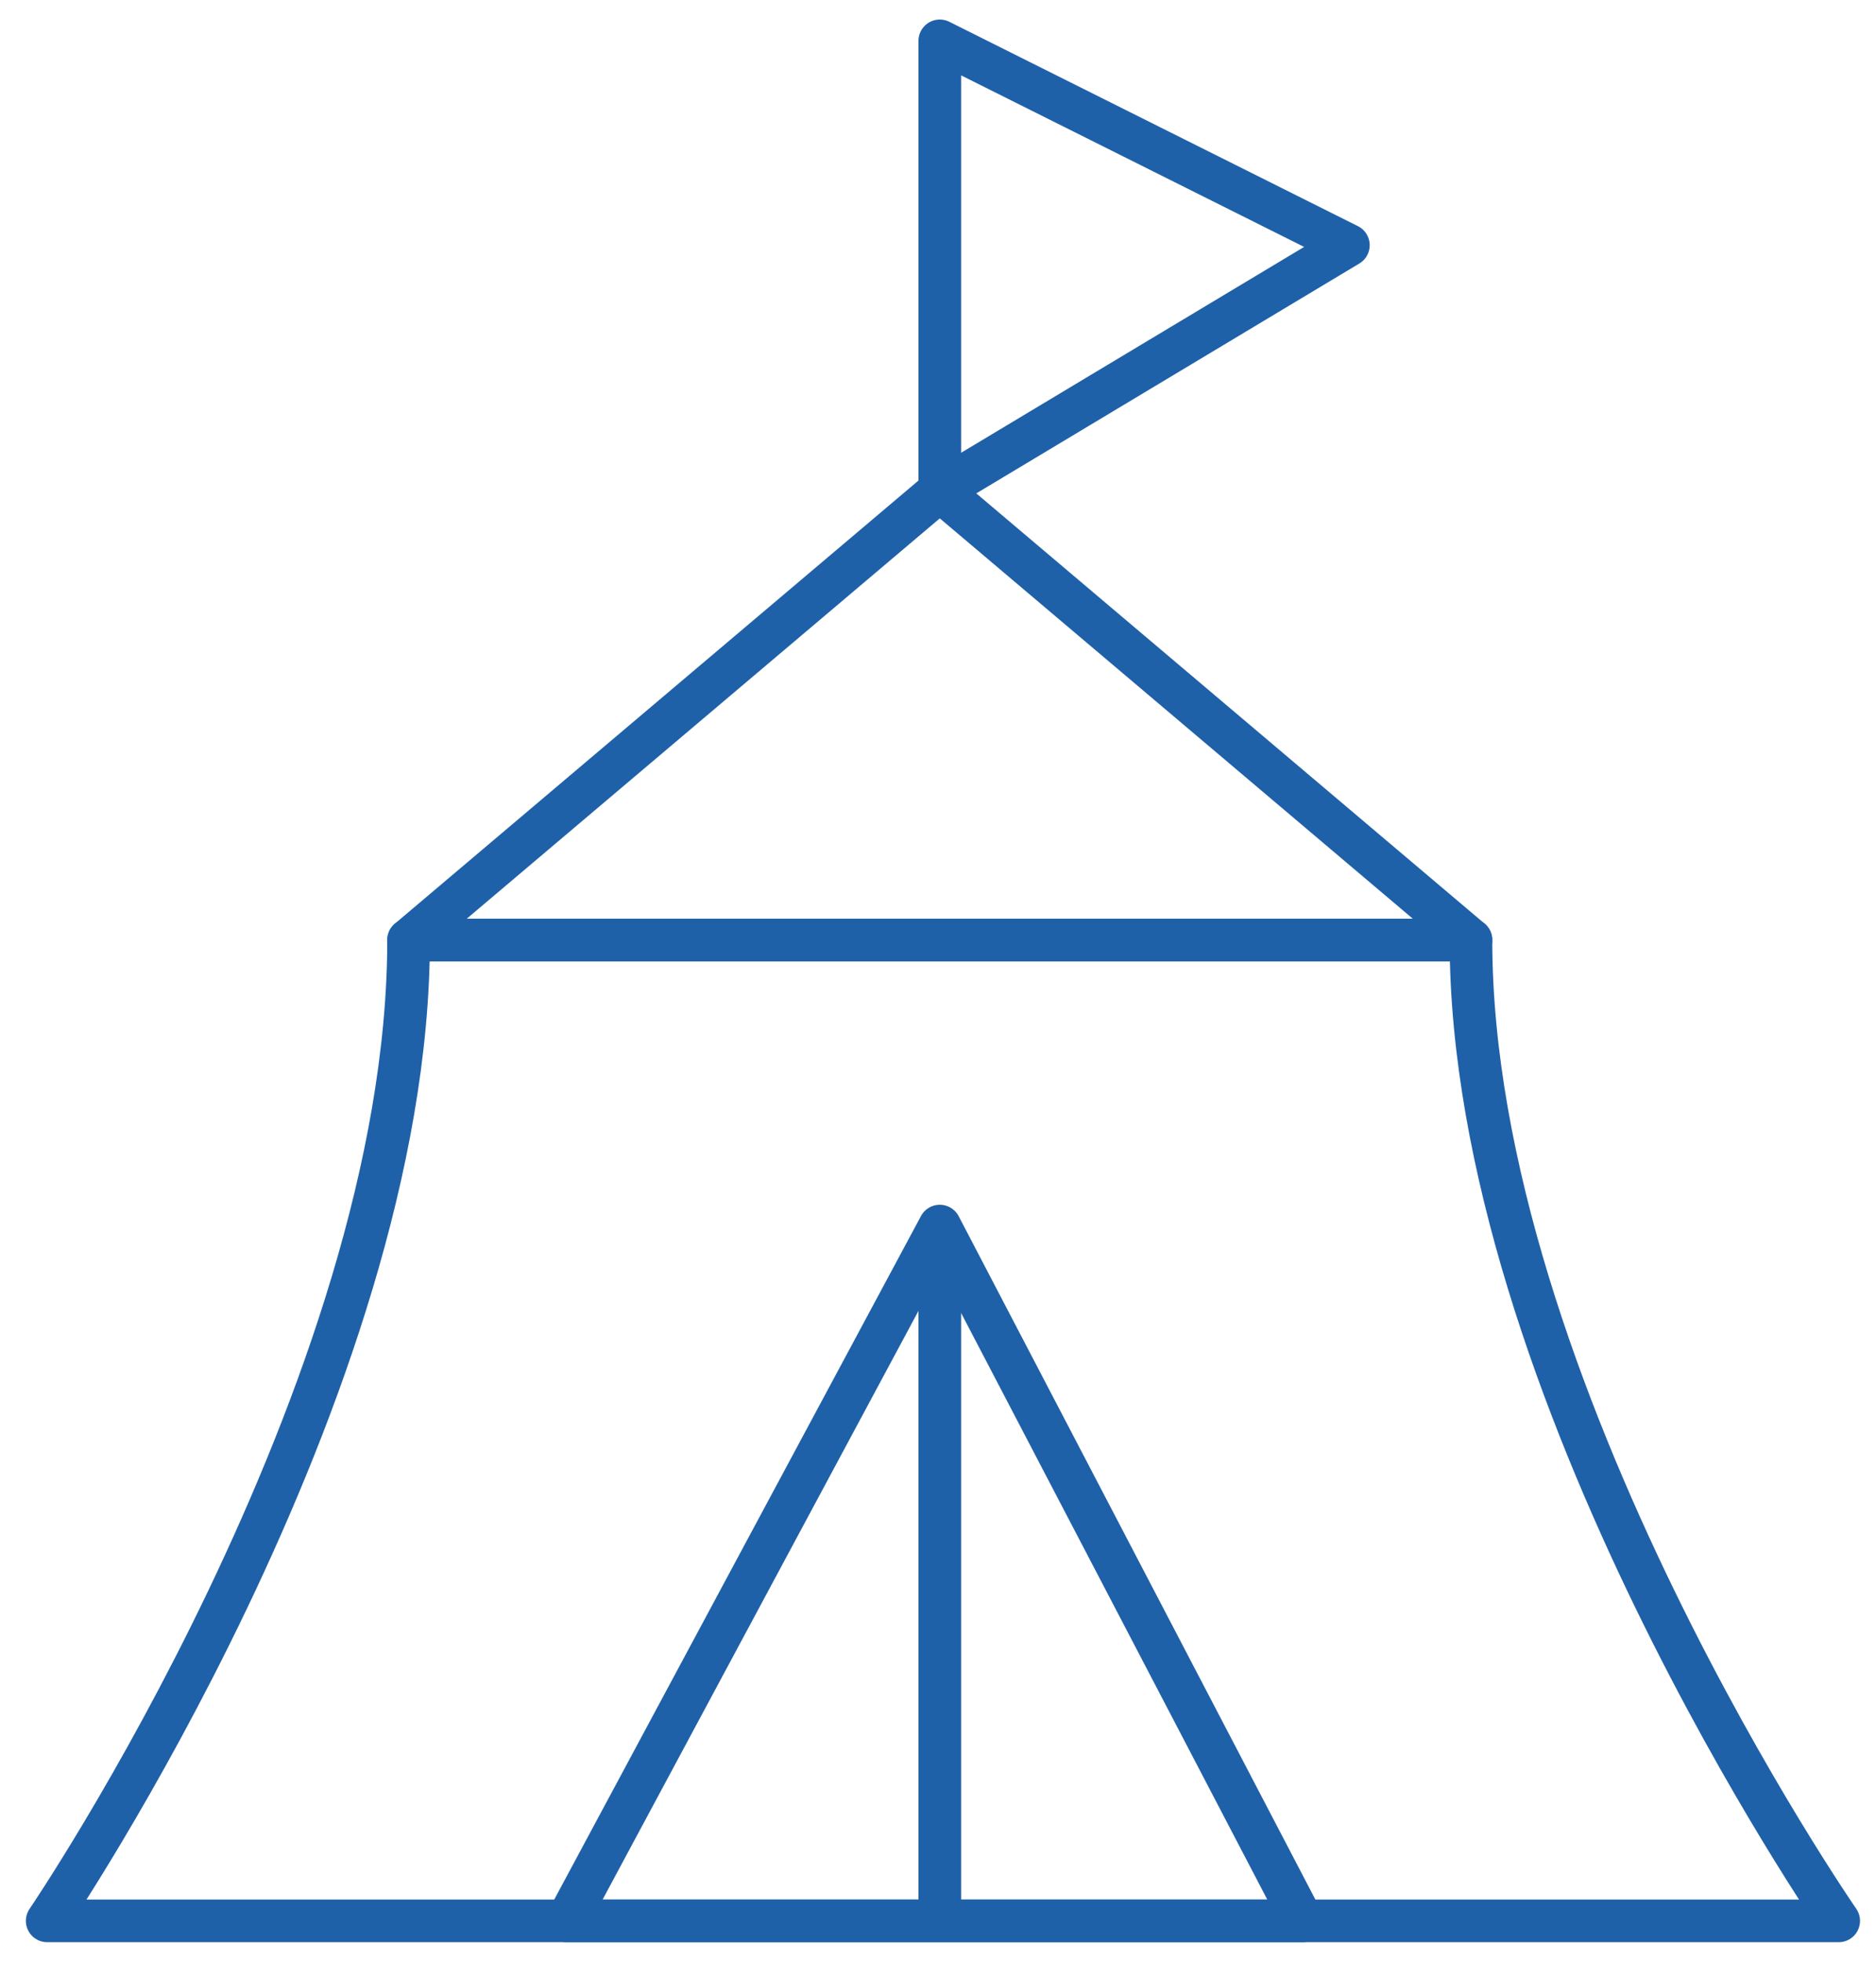 <?xml version="1.0" encoding="UTF-8"?><svg version="1.1" viewBox="0 0 44 46" xmlns="http://www.w3.org/2000/svg" xmlns:xlink="http://www.w3.org/1999/xlink"><g transform="matrix(1,0,0,1,1,0)"><path fill="none" fill-rule="evenodd" stroke="#1F61A8" stroke-linejoin="round" stroke-width="1" d="M0.108,45.042h42.017c0,0 -8.625,-12.458 -8.625,-23h-24.917c-1.77636e-15,10.542 -8.476,23 -8.476,23Z"></path><path fill="none" fill-rule="evenodd" stroke="#1F61A8" stroke-linejoin="round" stroke-width="1" d="M8.583,22.042h24.917l-12.458,-10.542Z"></path><path fill="none" fill-rule="evenodd" stroke="#1F61A8" stroke-linecap="round" stroke-linejoin="round" stroke-width="1" d="M21.042,11.5v-10.542l9.583,4.792Z"></path><path fill="none" fill-rule="evenodd" stroke="#1F61A8" stroke-linejoin="round" stroke-width="1" d="M12.298,45.042l8.744,-16.292l8.506,16.292Z"></path><path fill="none" fill-rule="evenodd" stroke="#1F61A8" stroke-linejoin="round" stroke-width="1" d="M21.042,28.75v16.292"></path></g></svg>